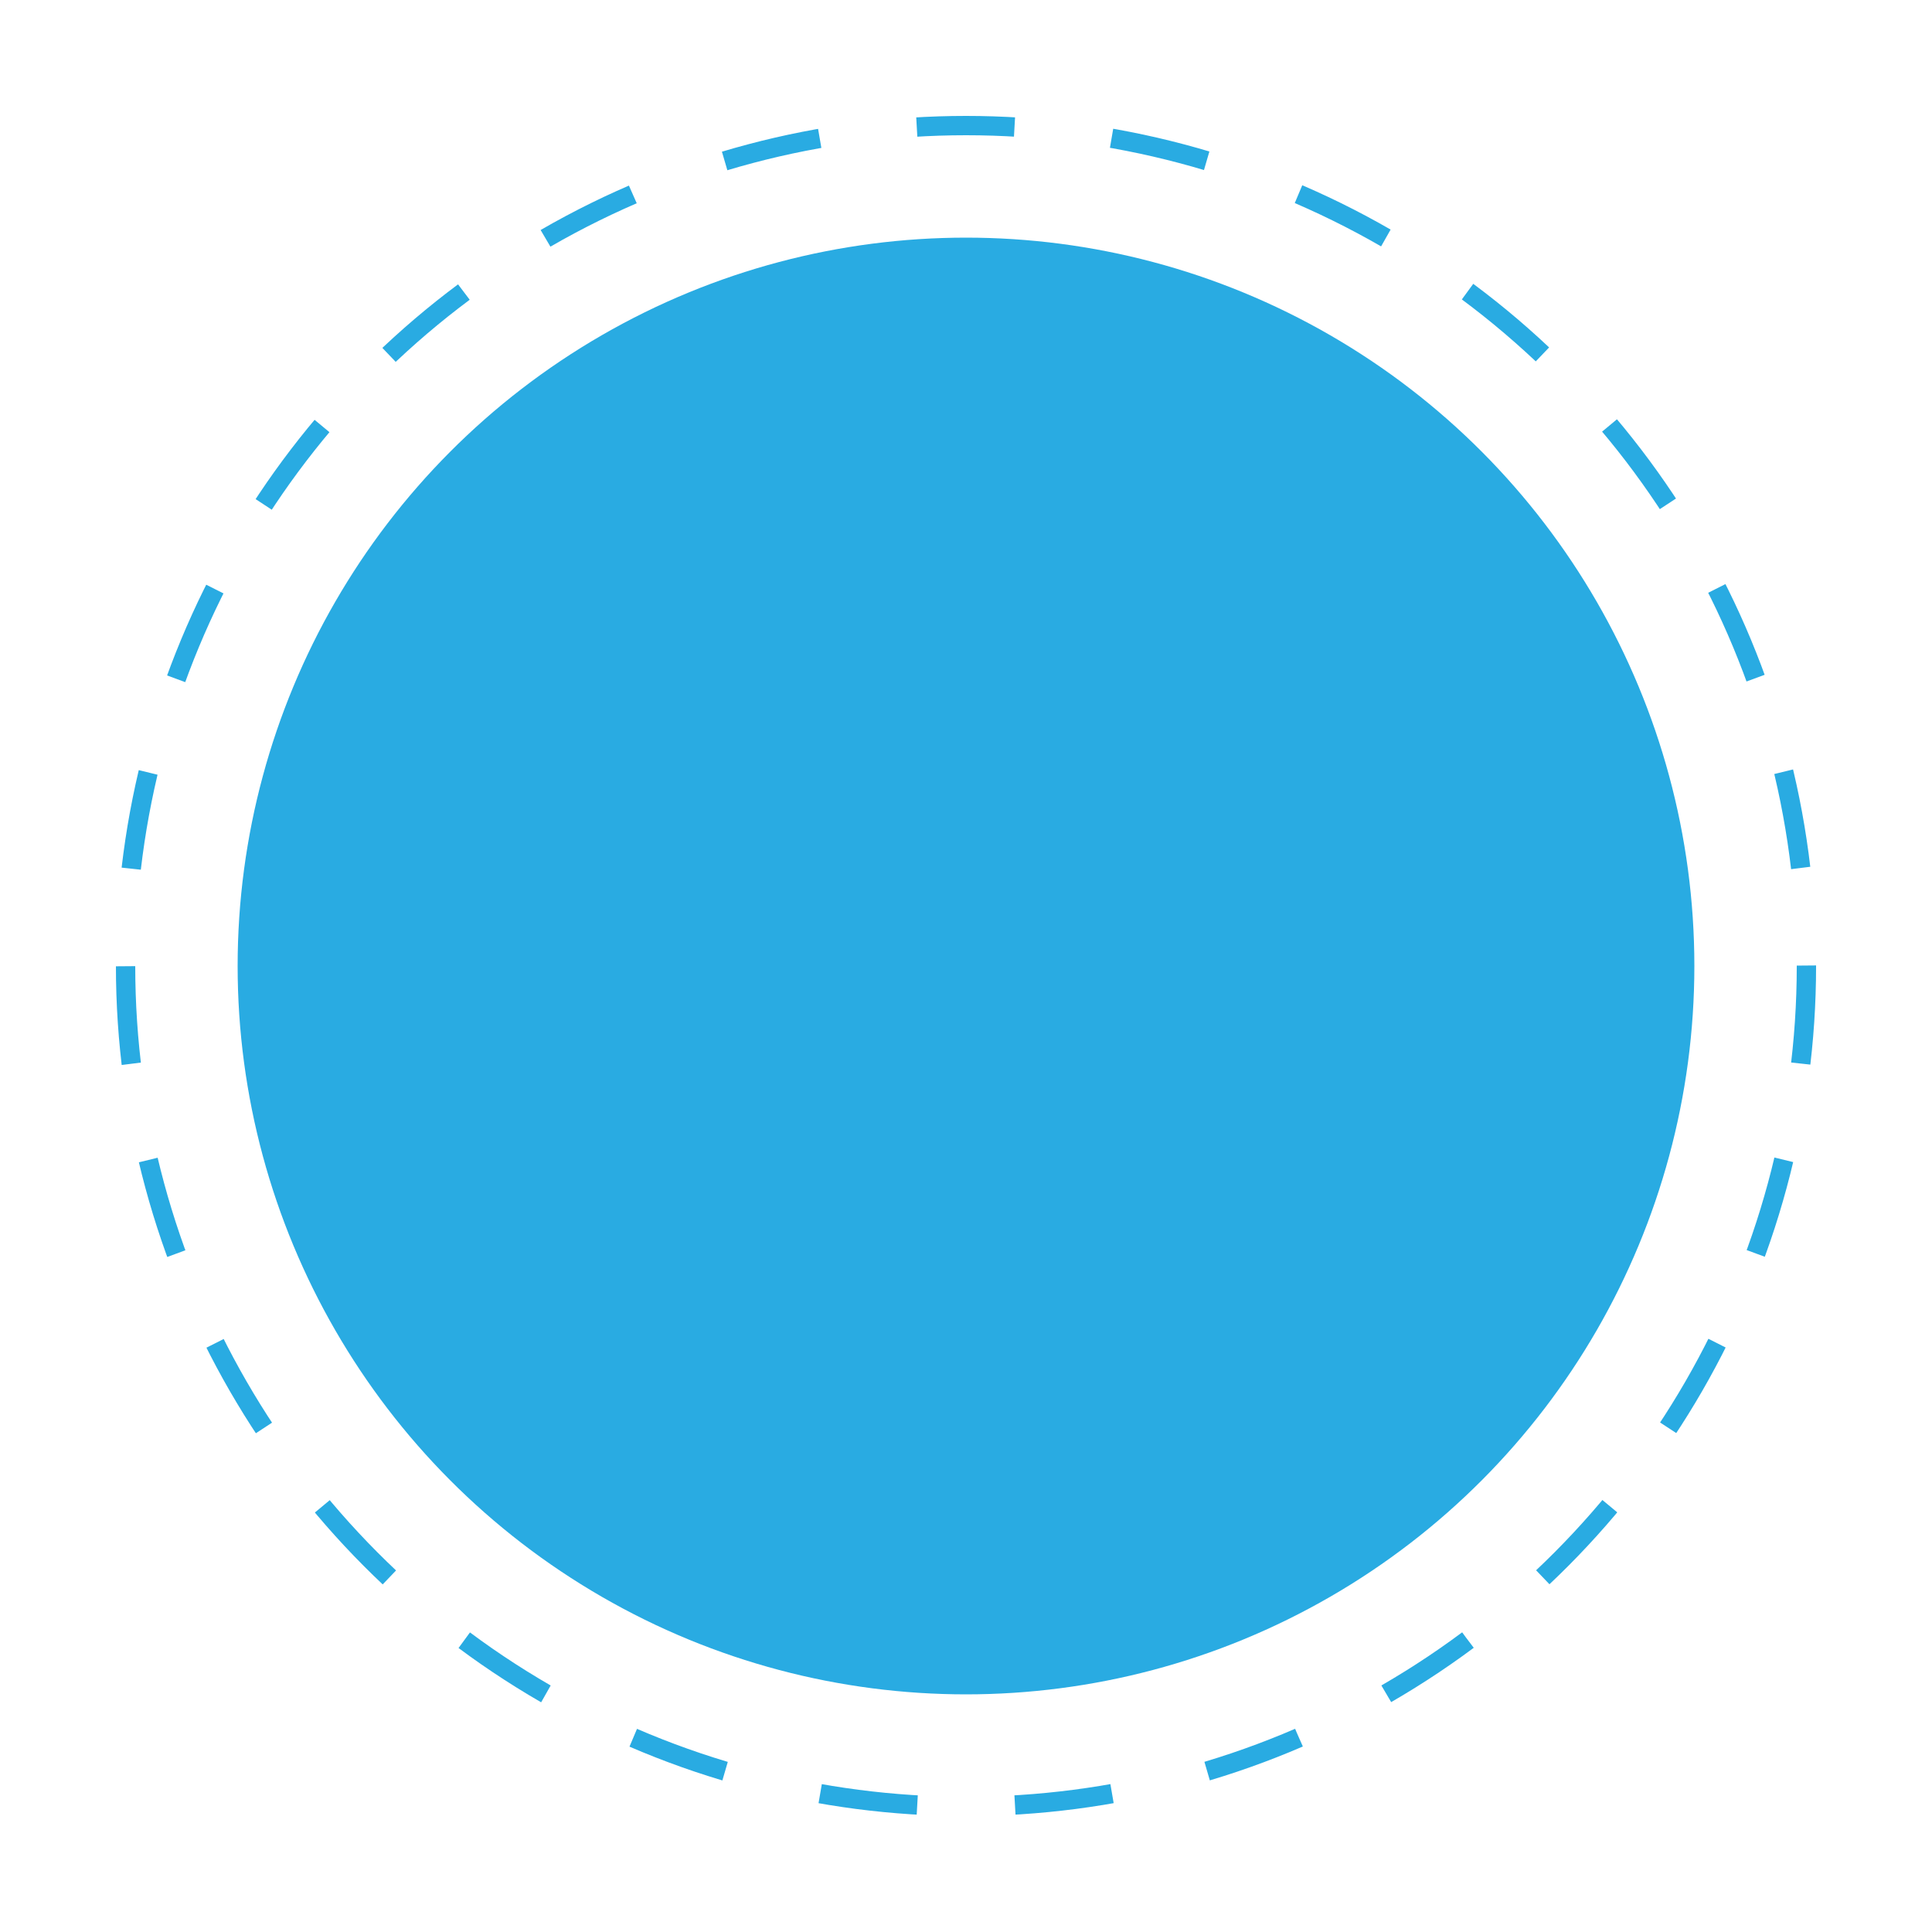 <?xml version="1.0" encoding="utf-8"?>
<!-- Generator: Adobe Illustrator 20.1.0, SVG Export Plug-In . SVG Version: 6.00 Build 0)  -->
<svg version="1.1" id="Layer_1" xmlns="http://www.w3.org/2000/svg" xmlns:xlink="http://www.w3.org/1999/xlink" x="0px" y="0px"
	 viewBox="0 0 100 100" style="enable-background:new 0 0 100 100;" xml:space="preserve">
<style type="text/css">
	.st0{fill:#29ABE2;}
	.st1{fill:none;stroke:#29ABE2;stroke-miterlimit:10;stroke-dasharray:5.061,5.061;}
</style>
<g id="_x3C_circle_x3E_">
	<circle class="st0" cx="50" cy="50" r="37.7"/>
</g>
<g>
	<circle class="st1" cx="50" cy="50" r="43.5">
		<animateTransform 
			attributeName="transform"
			attributeType="XML"
			type="rotate"
			from="0 50 50"
			to="360 50 50"
			dur="10s"
			repeatCount="indefinite"
		/>
	</circle>
</g>
</svg>
